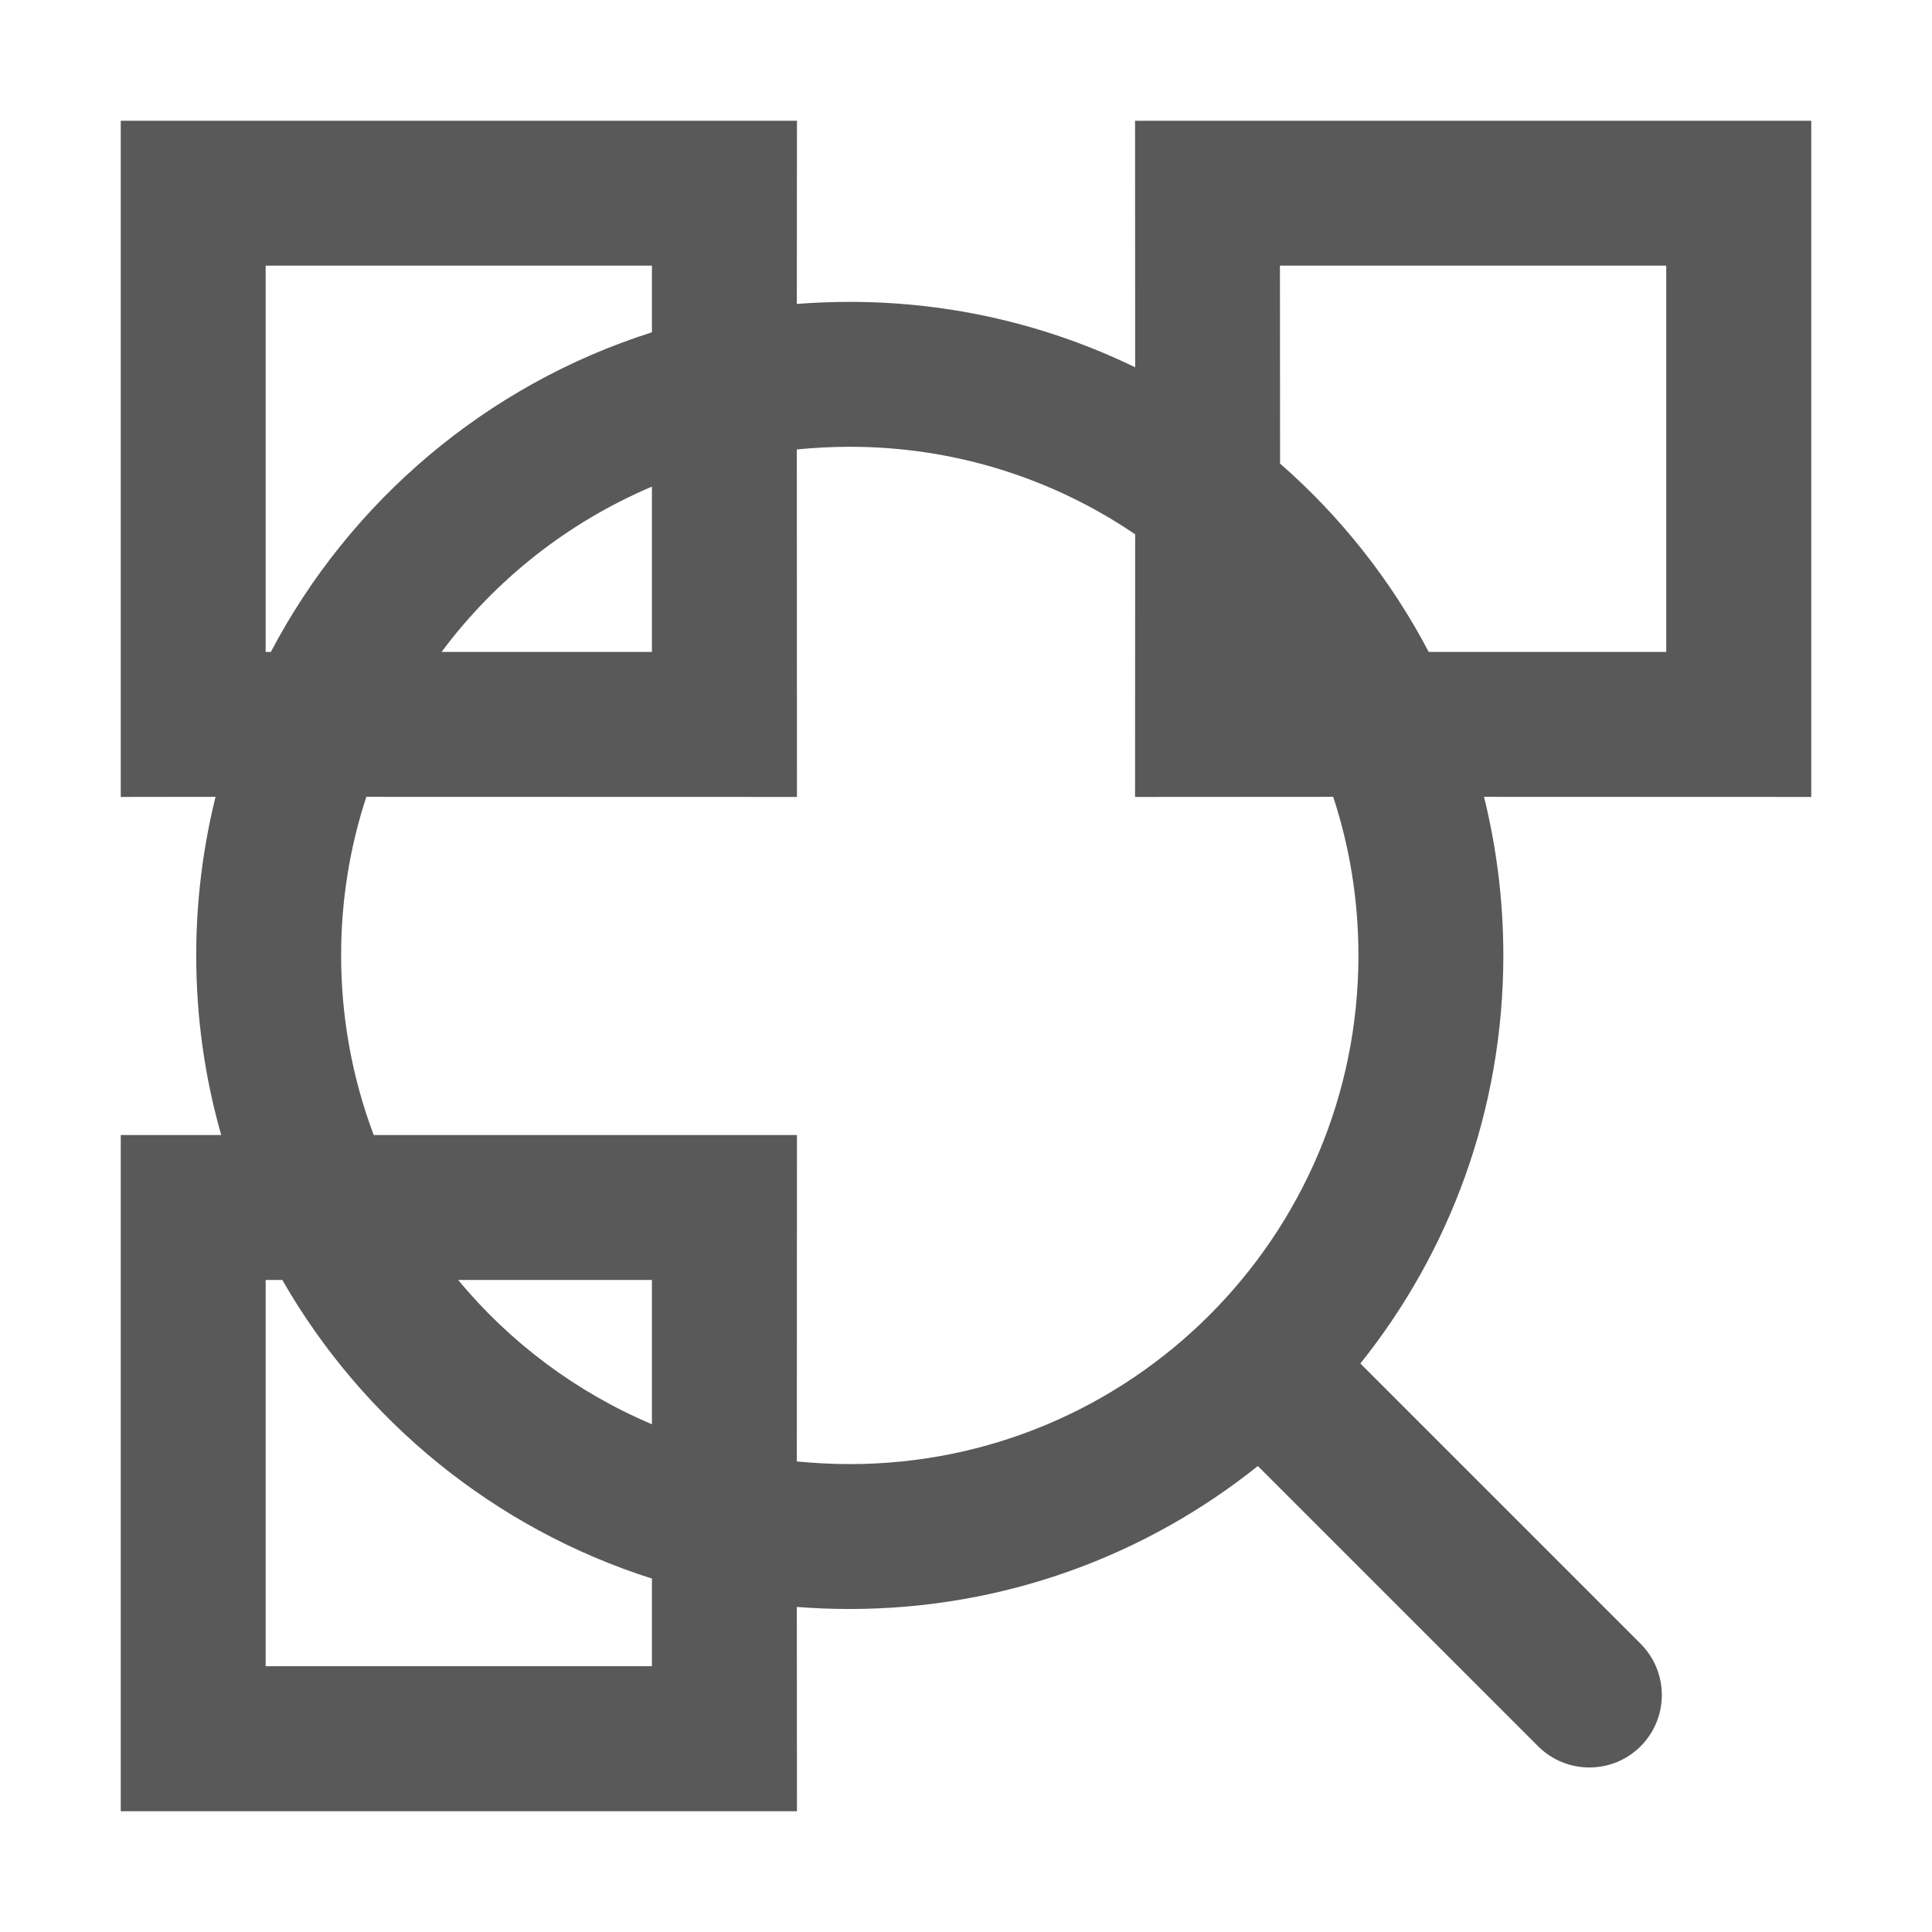<?xml version="1.0" encoding="UTF-8"?>
<svg width="16px" height="16px" viewBox="0 0 16 16" version="1.1" xmlns="http://www.w3.org/2000/svg" xmlns:xlink="http://www.w3.org/1999/xlink">
    <title>Component inspection 2</title>
    <g id="Component-inspection" stroke="none" stroke-width="1" fill="none" fill-rule="evenodd">
        <rect id="矩形" fill="#000000" opacity="0" x="0" y="0" width="16" height="16"></rect>
        <g id="编组-16" transform="translate(1, 1)" fill="#595959" fill-rule="nonzero">
            <path d="M5.6,0 L5.599,1.517 C5.744,1.506 5.89,1.5 6.037,1.5 C6.885,1.5 7.687,1.695 8.401,2.042 L8.4,0 L14,0 L14,5.6 L11.29,5.599 C11.394,6.02 11.45,6.46 11.45,6.912 C11.45,8.191 11.007,9.366 10.266,10.292 L12.587,12.613 C12.821,12.848 12.821,13.227 12.587,13.462 C12.352,13.696 11.973,13.696 11.738,13.462 L9.417,11.141 C8.491,11.882 7.316,12.325 6.037,12.325 C5.89,12.325 5.744,12.319 5.599,12.308 L5.6,14 L0,14 L0,8.4 L0.832,8.4 C0.697,7.927 0.625,7.428 0.625,6.912 C0.625,6.46 0.681,6.02 0.785,5.599 L0,5.6 L0,0 L5.6,0 Z M1.338,9.6 L1.2,9.6 L1.2,12.799 L4.399,12.799 L4.399,12.073 C3.096,11.659 2.006,10.766 1.338,9.6 Z M6.037,2.7 C5.89,2.7 5.743,2.708 5.599,2.722 L5.6,5.6 L2.034,5.599 C1.898,6.012 1.825,6.454 1.825,6.912 C1.825,7.436 1.921,7.938 2.095,8.4 L5.6,8.4 L5.599,11.103 C5.743,11.117 5.89,11.125 6.037,11.125 C8.364,11.125 10.25,9.239 10.25,6.912 C10.25,6.454 10.177,6.012 10.041,5.599 L8.4,5.6 L8.401,3.425 C7.727,2.967 6.914,2.7 6.037,2.7 Z M4.399,9.6 L2.794,9.6 C3.222,10.117 3.772,10.53 4.399,10.795 L4.399,9.6 Z M4.399,1.2 L1.2,1.2 L1.2,4.399 L1.243,4.399 C1.9,3.149 3.032,2.186 4.399,1.752 L4.399,1.2 Z M4.399,3.03 C3.703,3.325 3.102,3.801 2.657,4.399 L4.399,4.399 L4.399,3.03 Z M12.799,1.2 L9.6,1.2 L9.601,2.839 C10.102,3.277 10.521,3.806 10.832,4.399 L12.799,4.399 L12.799,1.2 Z" id="形状结合"></path>
        </g>
    </g>
</svg>